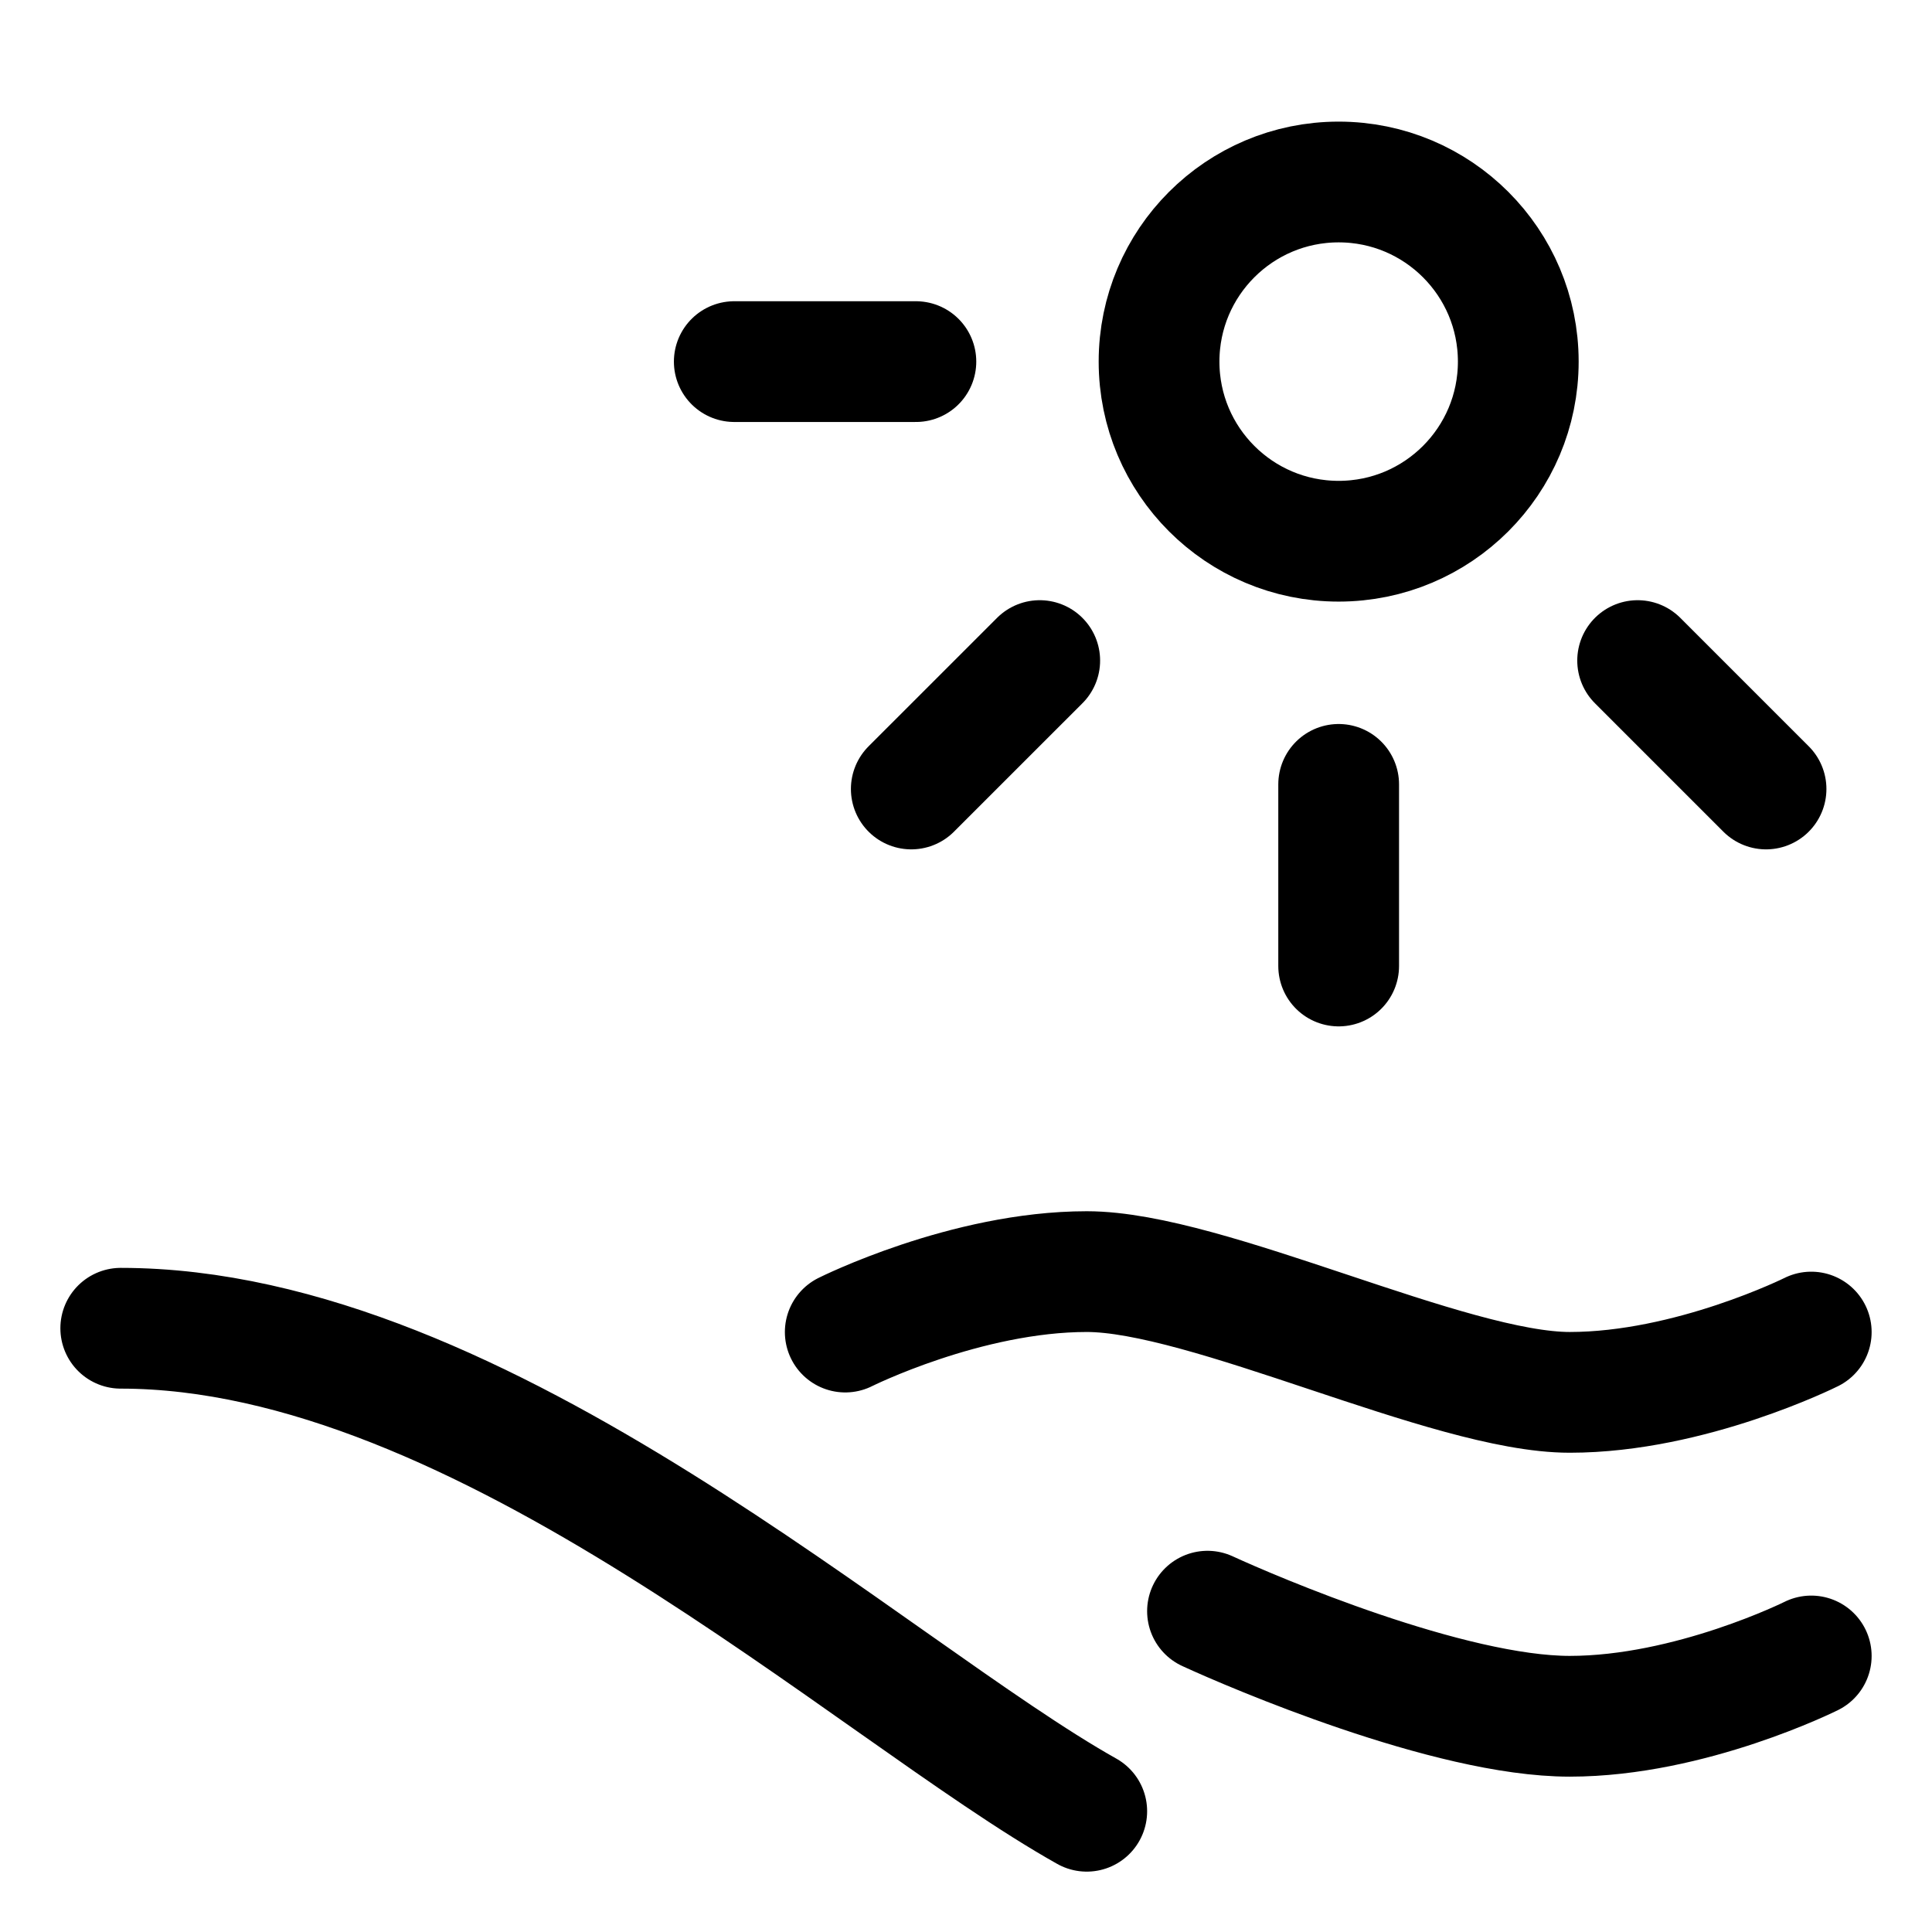 <svg xmlns="http://www.w3.org/2000/svg" fill="none" stroke="currentColor" stroke-linecap="round" stroke-linejoin="round" stroke-width="32" viewBox="0 0 512 512">
  <path d="M32 352c96 0 199.02 96 256 128M224 353.01s32-16.02 64-16.02 96 32 128 32 64-15.98 64-15.98M320 426.98c11.98 5.51 64 27.85 96 27.85s64-15.98 64-15.98"/>
  <circle cx="354.76" cy="95.83" r="47.6"/>
  <path d="M194.59 95.83h48.13M241.5 209.09l34.04-34.03M354.76 256v-48.13M468.02 209.09l-34.03-34.03"/>
</svg>
